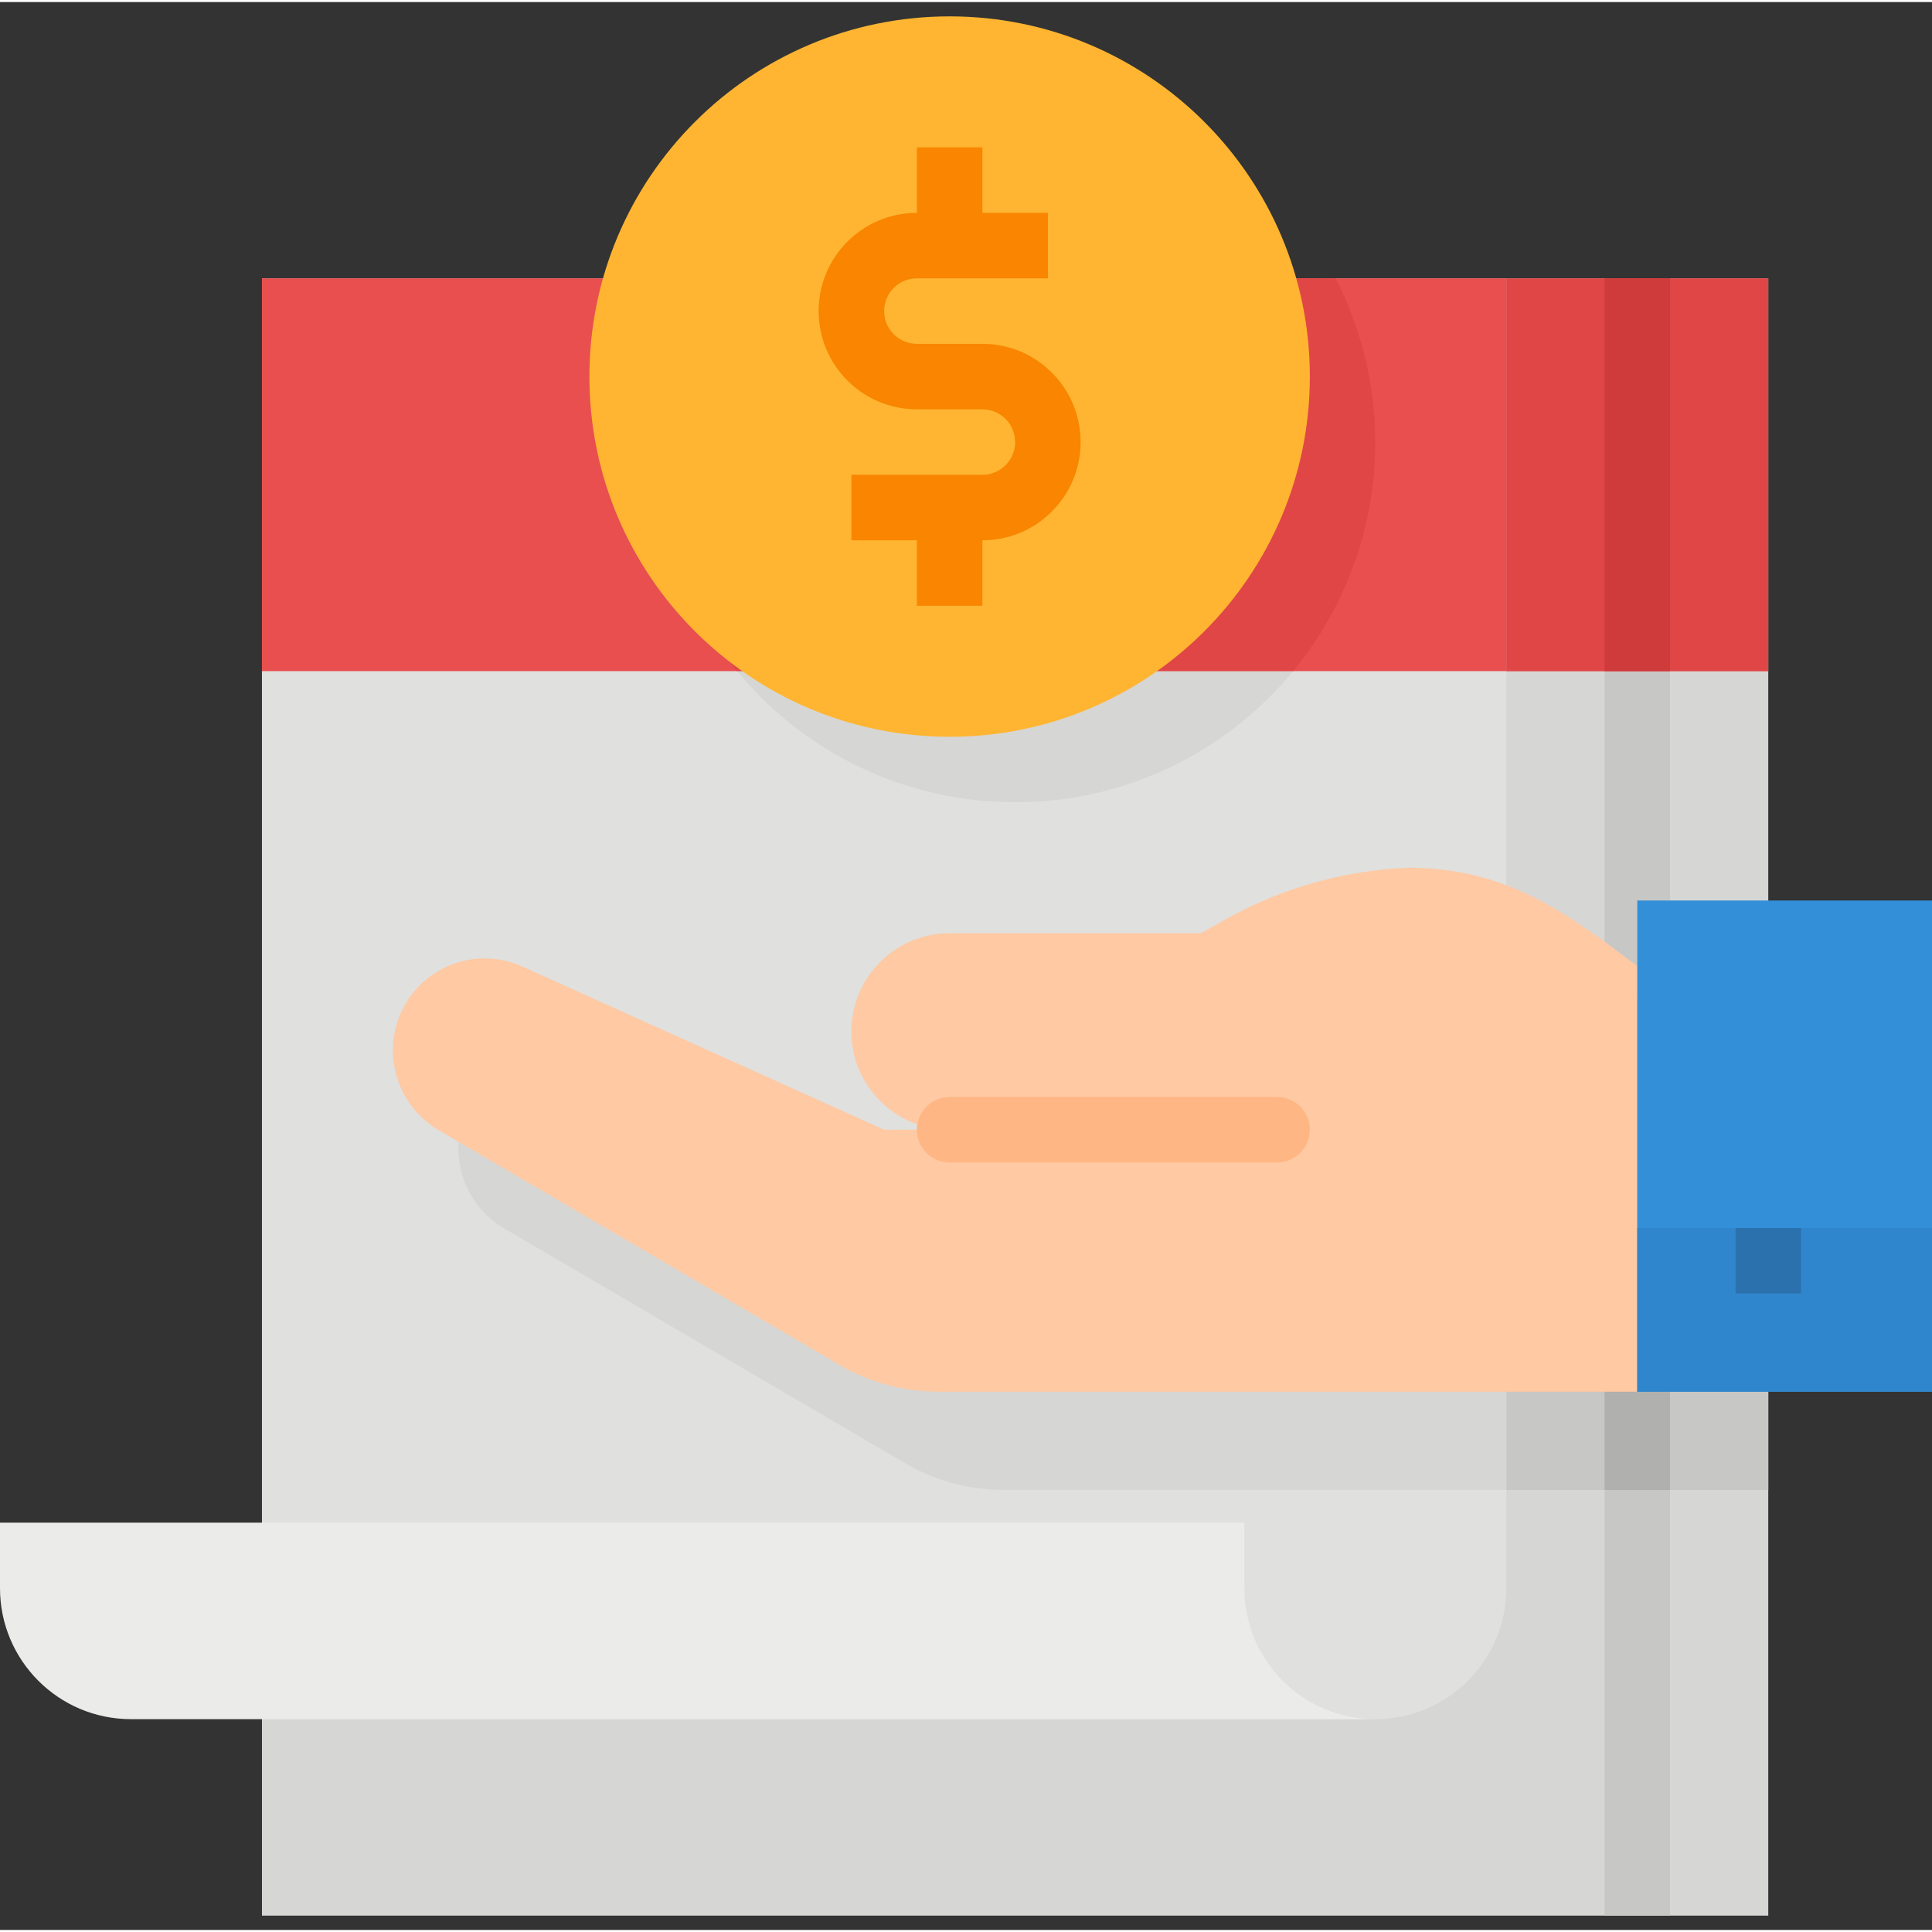 <svg height="472pt" viewBox="0 -3 472 471" width="472pt" xmlns="http://www.w3.org/2000/svg"><rect x="0" y="-3" width="472" height="471" fill="#333333" stroke="none"/><path d="m64 64.5h368v400h-368zm0 0" fill="#d6d6d4"/><path d="m64 64.5h304v96h-304zm0 0" fill="#e94f4f"/><path d="m368 64.5h64v96h-64zm0 0" fill="#e04646"/><path d="m392 160.5h16v304h-16zm0 0" fill="#c7c7c5"/><path d="m64 160.5h304v224c0 17.672-14.328 32-32 32h-272zm0 0" fill="#e0e0de"/><path d="m336 416.5h-304c-17.672 0-32-14.328-32-32v-16h304v16c0 17.672 14.328 32 32 32zm0 0" fill="#ebebe9"/><path d="m392 64.5h16v96h-16zm0 0" fill="#cf3a3a"/><path d="m180.121 160.5h135.758c22.336-27.047 26.426-64.797 10.402-96h-156.602c-16.023 31.203-11.934 68.953 10.398 96zm0 0" fill="#e04646"/><path d="m248 192.5c26.273.027 51.18-11.715 67.879-32h-135.758c16.699 20.285 41.605 32.027 67.879 32zm0 0" fill="#d6d6d4"/><path d="m432 256.5c-7.434-5.383-15.492-9.848-24-13.297v117.297h24zm0 0" fill="#c7c7c5"/><path d="m368 232.926v127.574h24v-122.871c-7.832-2.336-15.867-3.91-24-4.703zm0 0" fill="#c7c7c5"/><path d="m392 237.629v122.871h16v-117.297c-5.223-2.16-10.566-4.023-16-5.574zm0 0" fill="#b0b0ae"/><path d="m360 232.5c-16.531.68-32.633 5.465-46.855 13.922l-3.809 2.078h-61.336c-13.254 0-24 10.746-24 24s10.746 24 24 24h-16l-88.297-39.824c-5.562-2.539-11.922-2.695-17.605-.43-5.68 2.266-10.188 6.758-12.473 12.43-4.145 10.316-.176 22.113 9.359 27.824l97.602 57.16c7.461 4.48 16.004 6.844 24.711 6.84h122.703v-127.574c-2.719-.242-5.406-.426-8-.426zm0 0" fill="#d6d6d4"/><path d="m320 88.5c0 48.602-39.398 88-88 88s-88-39.398-88-88 39.398-88 88-88 88 39.398 88 88zm0 0" fill="#ffb531"/><path d="m240 80.5h-16c-4.418 0-8-3.582-8-8s3.582-8 8-8h32v-16h-16v-16h-16v16c-13.254 0-24 10.746-24 24s10.746 24 24 24h16c4.418 0 8 3.582 8 8s-3.582 8-8 8h-32v16h16v16h16v-16c13.254 0 24-10.746 24-24s-10.746-24-24-24zm0 0" fill="#f98500"/><path d="m344 208.5c-16.531.68-32.633 5.465-46.855 13.922l-3.809 2.078h-61.336c-13.254 0-24 10.746-24 24s10.746 24 24 24h-16l-88.297-39.824c-5.562-2.539-11.922-2.695-17.605-.43-5.68 2.266-10.188 6.758-12.473 12.43-4.145 10.316-.176 22.113 9.359 27.824l97.602 57.16c7.461 4.48 16.004 6.844 24.711 6.84h170.703v-104c-17.512-13.137-32-24-56-24zm0 0" fill="#fec9a3"/><path d="m312 280.5h-80c-4.418 0-8-3.582-8-8s3.582-8 8-8h80c4.418 0 8 3.582 8 8s-3.582 8-8 8zm0 0" fill="#feb784"/><path d="m400 216.5h72v120h-72zm0 0" fill="#348fd9"/><path d="m400 296.5h72v40h-72zm0 0" fill="#3086cd"/><path d="m424 296.5h16v16h-16zm0 0" fill="#2a71ad"/></svg>